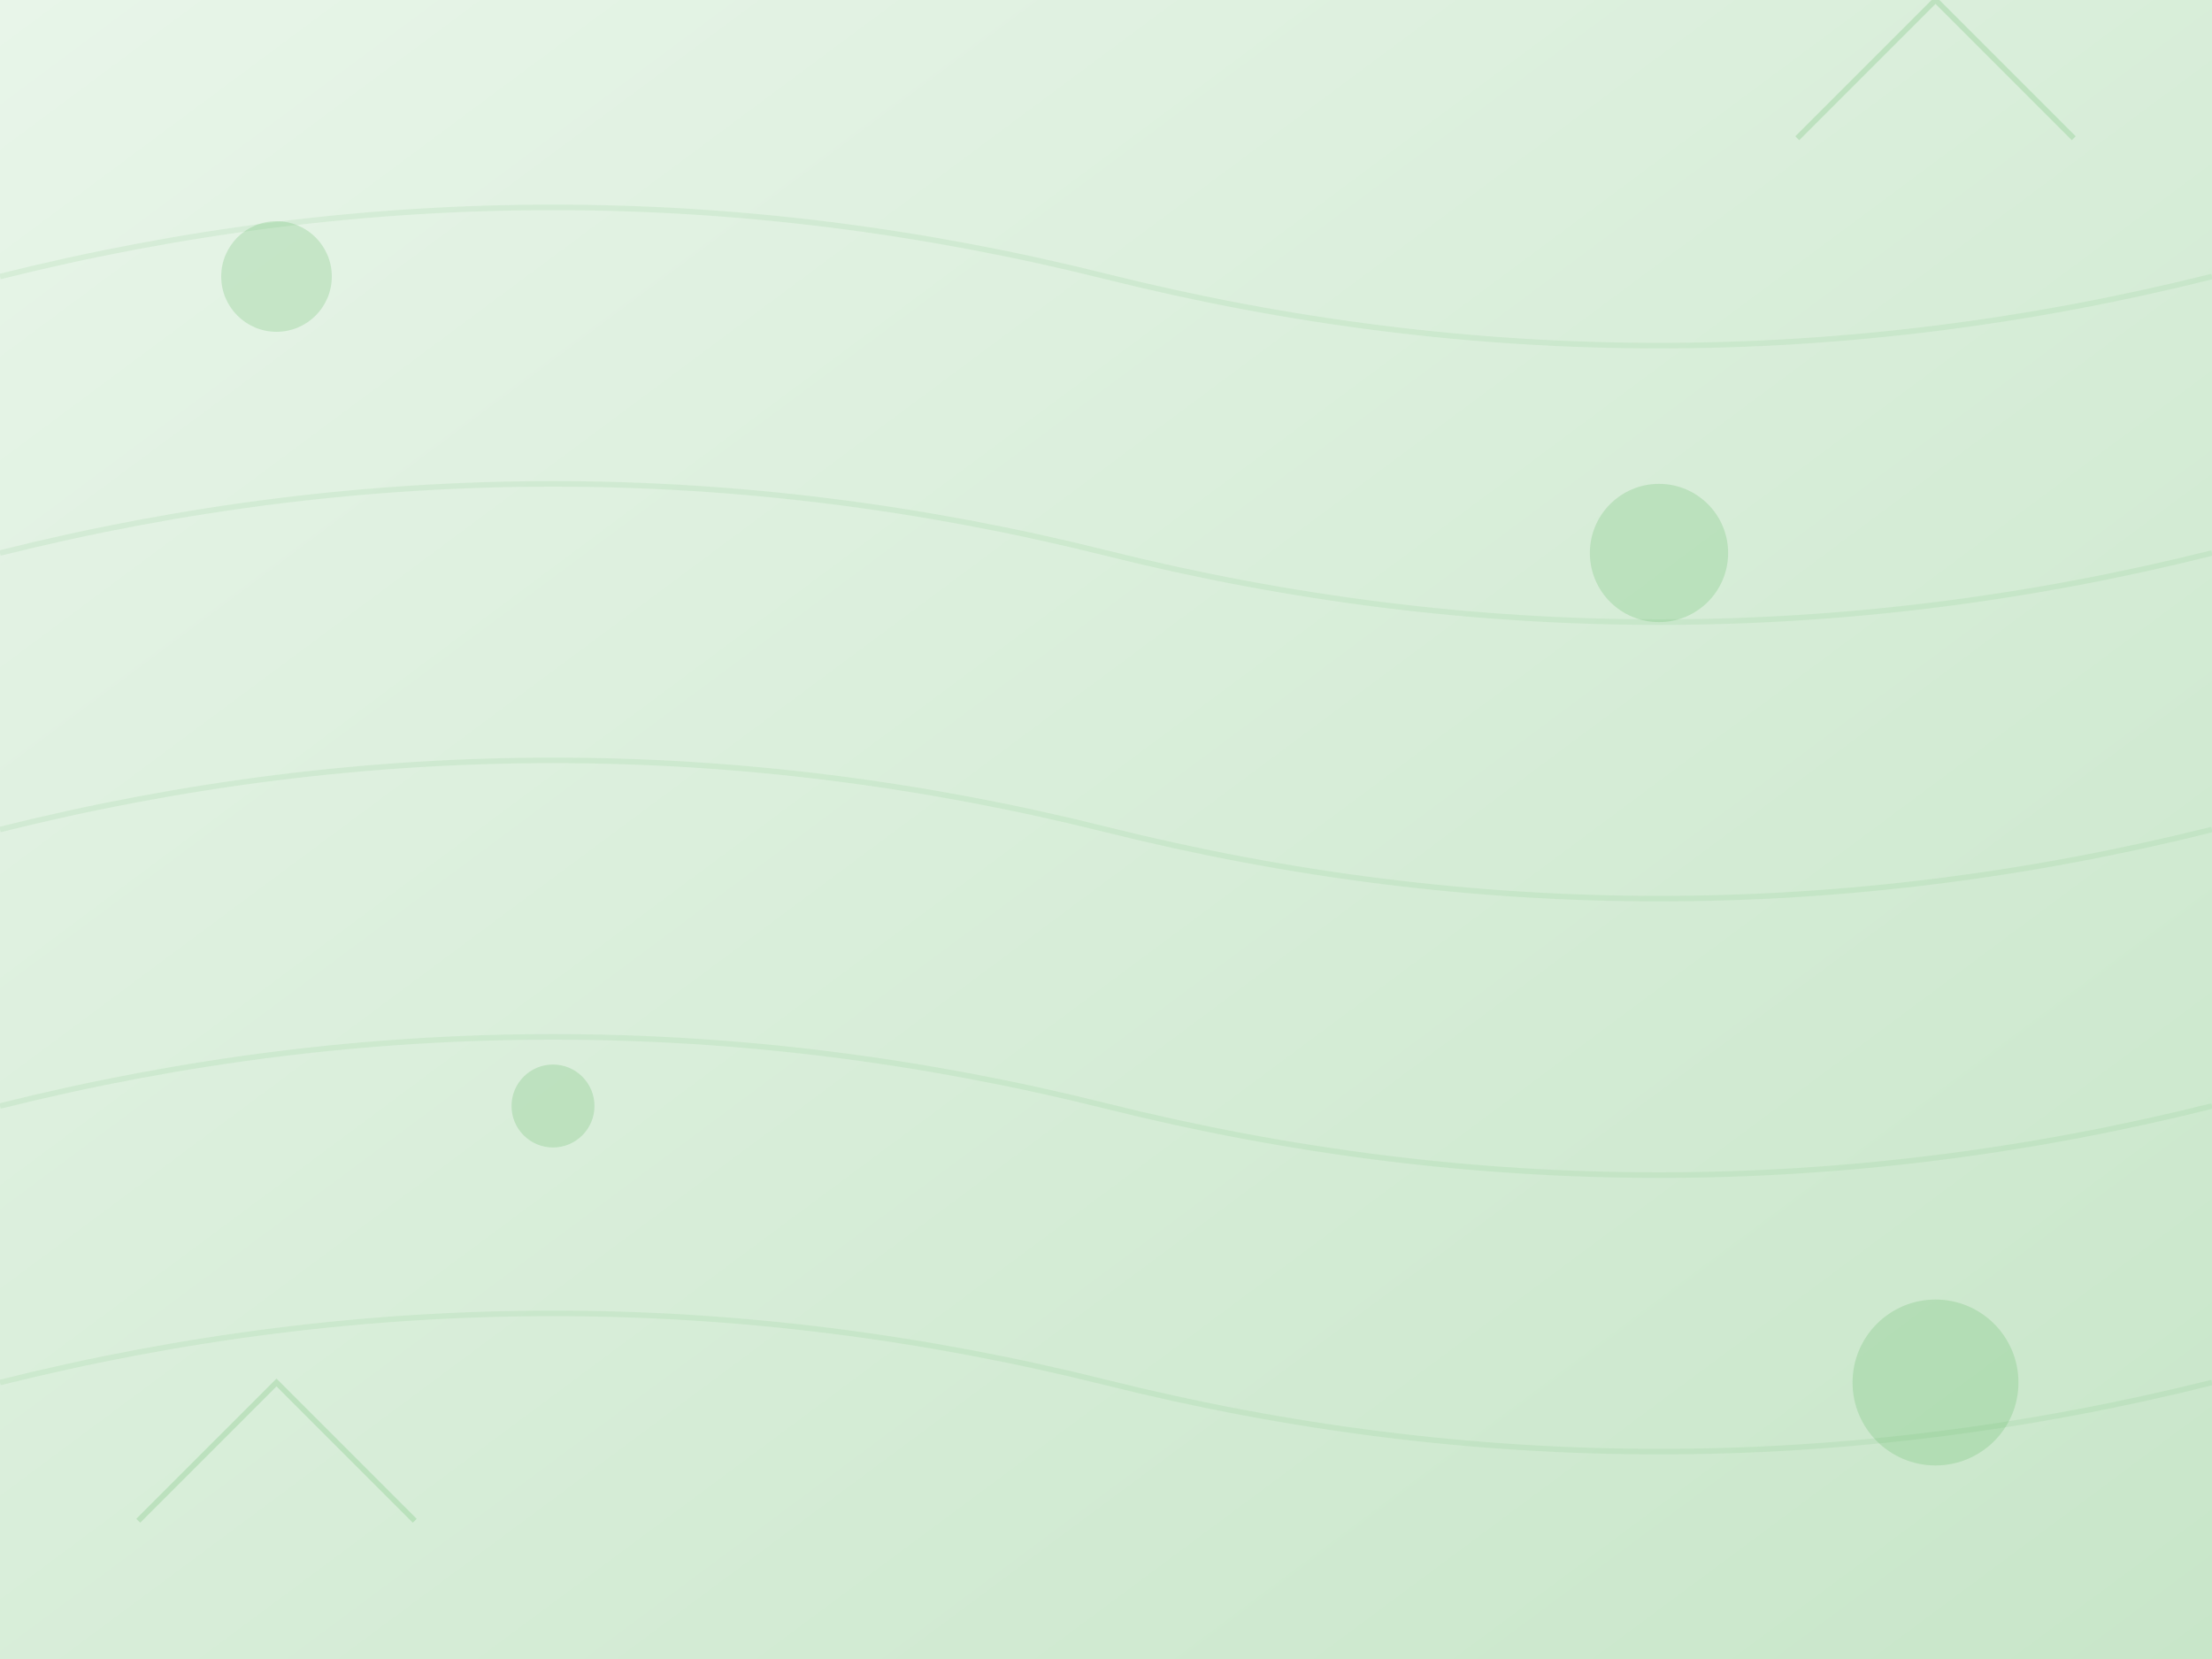 <svg xmlns="http://www.w3.org/2000/svg" viewBox="0 0 800 600">
  <rect x="0" y="0" width="800" height="600" fill="#333333" stroke="none"/>
  <defs>
    <linearGradient id="bg-gradient" x1="0%" y1="0%" x2="100%" y2="100%">
      <stop offset="0%" style="stop-color:#E8F5E9"/>
      <stop offset="100%" style="stop-color:#C8E6C9"/>
    </linearGradient>
  </defs>
  
  <rect width="100%" height="100%" fill="url(#bg-gradient)"/>
  
  <g opacity="0.1">
    <path d="M0,100 Q200,50 400,100 T800,100" fill="none" stroke="#4CAF50" stroke-width="2"/>
    <path d="M0,200 Q200,150 400,200 T800,200" fill="none" stroke="#4CAF50" stroke-width="2"/>
    <path d="M0,300 Q200,250 400,300 T800,300" fill="none" stroke="#4CAF50" stroke-width="2"/>
    <path d="M0,400 Q200,350 400,400 T800,400" fill="none" stroke="#4CAF50" stroke-width="2"/>
    <path d="M0,500 Q200,450 400,500 T800,500" fill="none" stroke="#4CAF50" stroke-width="2"/>
  </g>
  
  <circle cx="100" cy="100" r="20" fill="#4CAF50" opacity="0.2"/>
  <circle cx="700" cy="500" r="30" fill="#4CAF50" opacity="0.2"/>
  <circle cx="200" cy="400" r="15" fill="#4CAF50" opacity="0.2"/>
  <circle cx="600" cy="200" r="25" fill="#4CAF50" opacity="0.2"/>
  
  <path d="M50,550 L100,500 L150,550" fill="none" stroke="#4CAF50" stroke-width="2" opacity="0.2"/>
  <path d="M650,50 L700,0 L750,50" fill="none" stroke="#4CAF50" stroke-width="2" opacity="0.2"/>
</svg>
